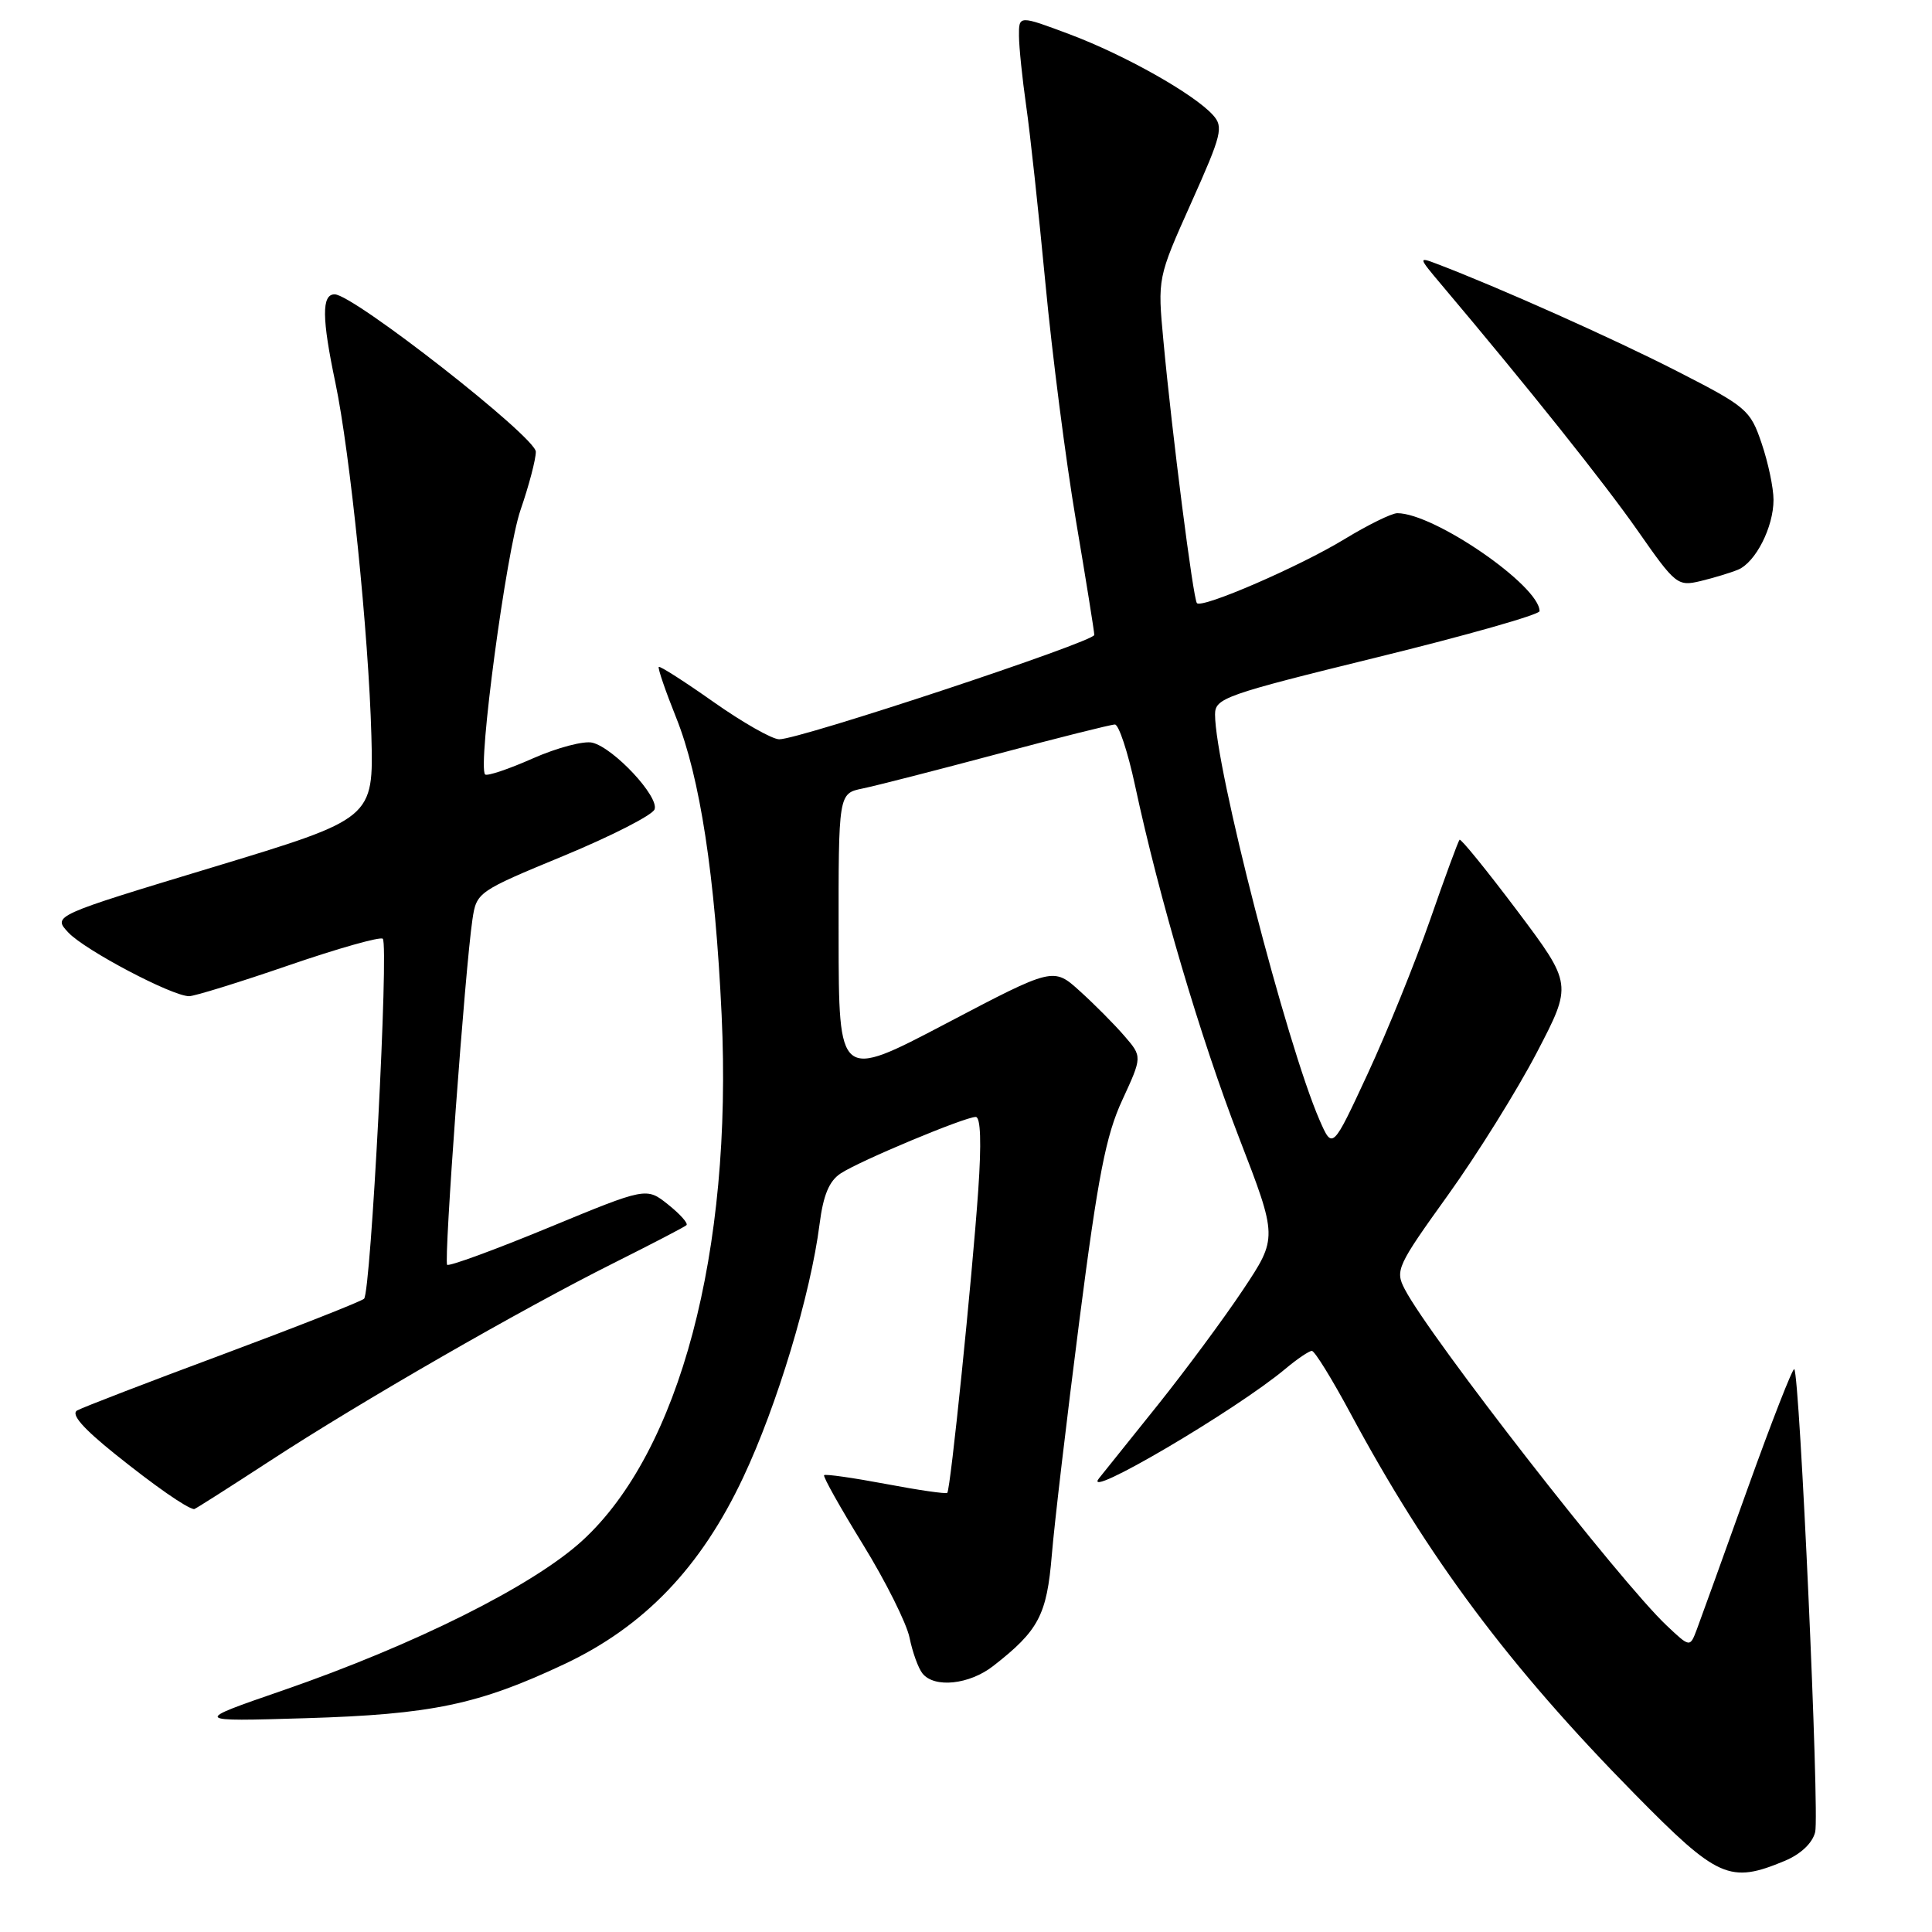 <?xml version="1.0" encoding="UTF-8" standalone="no"?>
<!DOCTYPE svg PUBLIC "-//W3C//DTD SVG 1.1//EN" "http://www.w3.org/Graphics/SVG/1.1/DTD/svg11.dtd" >
<svg xmlns="http://www.w3.org/2000/svg" xmlns:xlink="http://www.w3.org/1999/xlink" version="1.1" viewBox="0 0 256 256">
 <g >
 <path fill="currentColor"
d=" M 236.50 246.57 C 238.62 245.68 240.16 244.22 240.52 242.76 C 241.11 240.42 238.48 182.15 237.75 181.42 C 237.55 181.22 234.76 188.35 231.56 197.27 C 228.36 206.20 225.34 214.58 224.84 215.90 C 223.93 218.31 223.93 218.31 220.85 215.40 C 214.68 209.59 189.45 177.19 186.14 170.83 C 184.84 168.34 185.11 167.76 191.86 158.36 C 195.75 152.94 201.05 144.43 203.64 139.46 C 208.35 130.42 208.35 130.42 201.04 120.68 C 197.01 115.33 193.57 111.09 193.40 111.27 C 193.22 111.45 191.46 116.23 189.49 121.90 C 187.51 127.57 183.80 136.73 181.23 142.27 C 176.56 152.33 176.56 152.33 174.85 148.42 C 170.46 138.32 161.00 101.61 161.00 94.67 C 161.00 92.51 162.27 92.06 182.50 87.09 C 194.32 84.19 204.00 81.44 204.00 80.98 C 204.00 77.62 190.04 68.00 185.15 68.00 C 184.41 68.00 181.26 69.55 178.15 71.44 C 172.23 75.05 159.32 80.65 158.60 79.92 C 158.11 79.43 155.29 57.38 154.16 45.17 C 153.38 36.84 153.38 36.84 157.83 26.90 C 161.91 17.79 162.15 16.82 160.71 15.23 C 158.17 12.43 149.02 7.28 141.75 4.55 C 135.00 2.02 135.00 2.02 135.02 4.76 C 135.03 6.27 135.46 10.42 135.97 14.00 C 136.49 17.58 137.63 28.15 138.52 37.50 C 139.40 46.85 141.22 60.99 142.56 68.93 C 143.90 76.86 145.00 83.71 145.00 84.13 C 145.00 85.04 105.82 98.02 103.24 97.96 C 102.28 97.94 98.37 95.71 94.54 93.01 C 90.71 90.31 87.45 88.22 87.29 88.37 C 87.14 88.53 88.17 91.54 89.59 95.08 C 92.76 102.97 94.76 116.08 95.62 134.50 C 97.09 165.85 90.06 192.35 77.14 204.16 C 70.62 210.12 54.97 217.94 37.50 223.98 C 25.50 228.12 25.50 228.12 40.50 227.67 C 57.18 227.17 63.40 225.87 74.81 220.49 C 85.38 215.50 92.86 207.70 98.47 195.78 C 102.98 186.22 107.41 171.52 108.60 162.18 C 109.09 158.35 109.87 156.48 111.40 155.48 C 113.93 153.81 127.85 148.00 129.29 148.00 C 129.94 148.00 130.06 151.40 129.62 157.75 C 128.80 169.48 125.95 197.38 125.52 197.81 C 125.36 197.98 121.69 197.45 117.37 196.63 C 113.05 195.82 109.37 195.29 109.20 195.47 C 109.02 195.64 111.34 199.77 114.34 204.64 C 117.34 209.51 120.12 215.07 120.52 217.00 C 120.91 218.93 121.68 221.06 122.24 221.75 C 123.82 223.71 128.45 223.22 131.61 220.75 C 137.63 216.06 138.71 214.01 139.37 206.05 C 139.71 201.90 141.36 187.93 143.02 175.00 C 145.49 155.83 146.54 150.44 148.71 145.76 C 151.36 140.01 151.36 140.01 148.98 137.26 C 147.67 135.74 145.02 133.07 143.09 131.33 C 139.58 128.15 139.58 128.15 125.36 135.62 C 111.14 143.09 111.14 143.09 111.12 124.12 C 111.10 105.14 111.10 105.14 114.30 104.48 C 116.06 104.12 124.09 102.06 132.15 99.91 C 140.20 97.76 147.22 96.00 147.73 96.00 C 148.24 96.00 149.44 99.62 150.39 104.04 C 153.61 119.05 159.05 137.46 164.18 150.75 C 169.30 164.00 169.30 164.00 164.70 170.91 C 162.17 174.71 157.09 181.57 153.42 186.16 C 149.74 190.75 146.23 195.13 145.62 195.89 C 143.18 198.97 163.76 186.87 170.33 181.37 C 171.88 180.07 173.46 179.00 173.83 179.00 C 174.20 179.00 176.49 182.71 178.93 187.25 C 189.23 206.43 199.93 220.77 216.61 237.72 C 227.63 248.92 229.19 249.62 236.50 246.57 Z  M 35.72 193.61 C 47.72 185.77 69.01 173.52 81.32 167.36 C 86.37 164.83 90.71 162.58 90.96 162.34 C 91.21 162.10 90.12 160.88 88.53 159.61 C 85.65 157.31 85.65 157.31 72.68 162.67 C 65.54 165.62 59.50 167.83 59.25 167.59 C 58.79 167.12 61.62 128.43 62.60 121.84 C 63.14 118.22 63.28 118.12 74.67 113.41 C 81.02 110.78 86.44 108.01 86.73 107.25 C 87.37 105.59 81.36 99.13 78.50 98.41 C 77.38 98.13 73.83 99.07 70.61 100.49 C 67.39 101.92 64.54 102.87 64.28 102.62 C 63.26 101.59 67.08 73.09 68.97 67.58 C 70.09 64.34 71.00 60.87 71.00 59.86 C 71.00 57.92 46.82 39.00 44.34 39.00 C 42.61 39.00 42.64 42.16 44.44 50.71 C 46.39 60.01 48.85 84.09 49.21 97.48 C 49.50 108.46 49.50 108.46 28.24 114.90 C 6.97 121.34 6.97 121.34 9.07 123.58 C 11.28 125.92 22.81 132.00 25.06 132.00 C 25.78 132.00 31.72 130.16 38.26 127.91 C 44.80 125.66 50.41 124.08 50.72 124.39 C 51.54 125.20 49.14 171.27 48.24 172.09 C 47.83 172.46 39.40 175.78 29.51 179.47 C 19.61 183.15 10.94 186.49 10.23 186.89 C 9.36 187.38 10.95 189.22 15.22 192.65 C 20.46 196.86 24.71 199.83 25.72 199.97 C 25.83 199.99 30.33 197.12 35.72 193.61 Z  M 230.29 75.49 C 232.62 74.53 235.00 69.85 235.00 66.23 C 235.00 64.65 234.29 61.28 233.42 58.73 C 231.92 54.30 231.44 53.90 222.17 49.16 C 213.81 44.88 198.47 38.03 190.36 34.95 C 187.92 34.02 187.93 34.09 191.02 37.75 C 202.43 51.27 212.61 64.02 217.04 70.37 C 222.02 77.50 222.29 77.72 225.35 76.99 C 227.08 76.57 229.30 75.90 230.29 75.49 Z "/>
</g>
</svg>